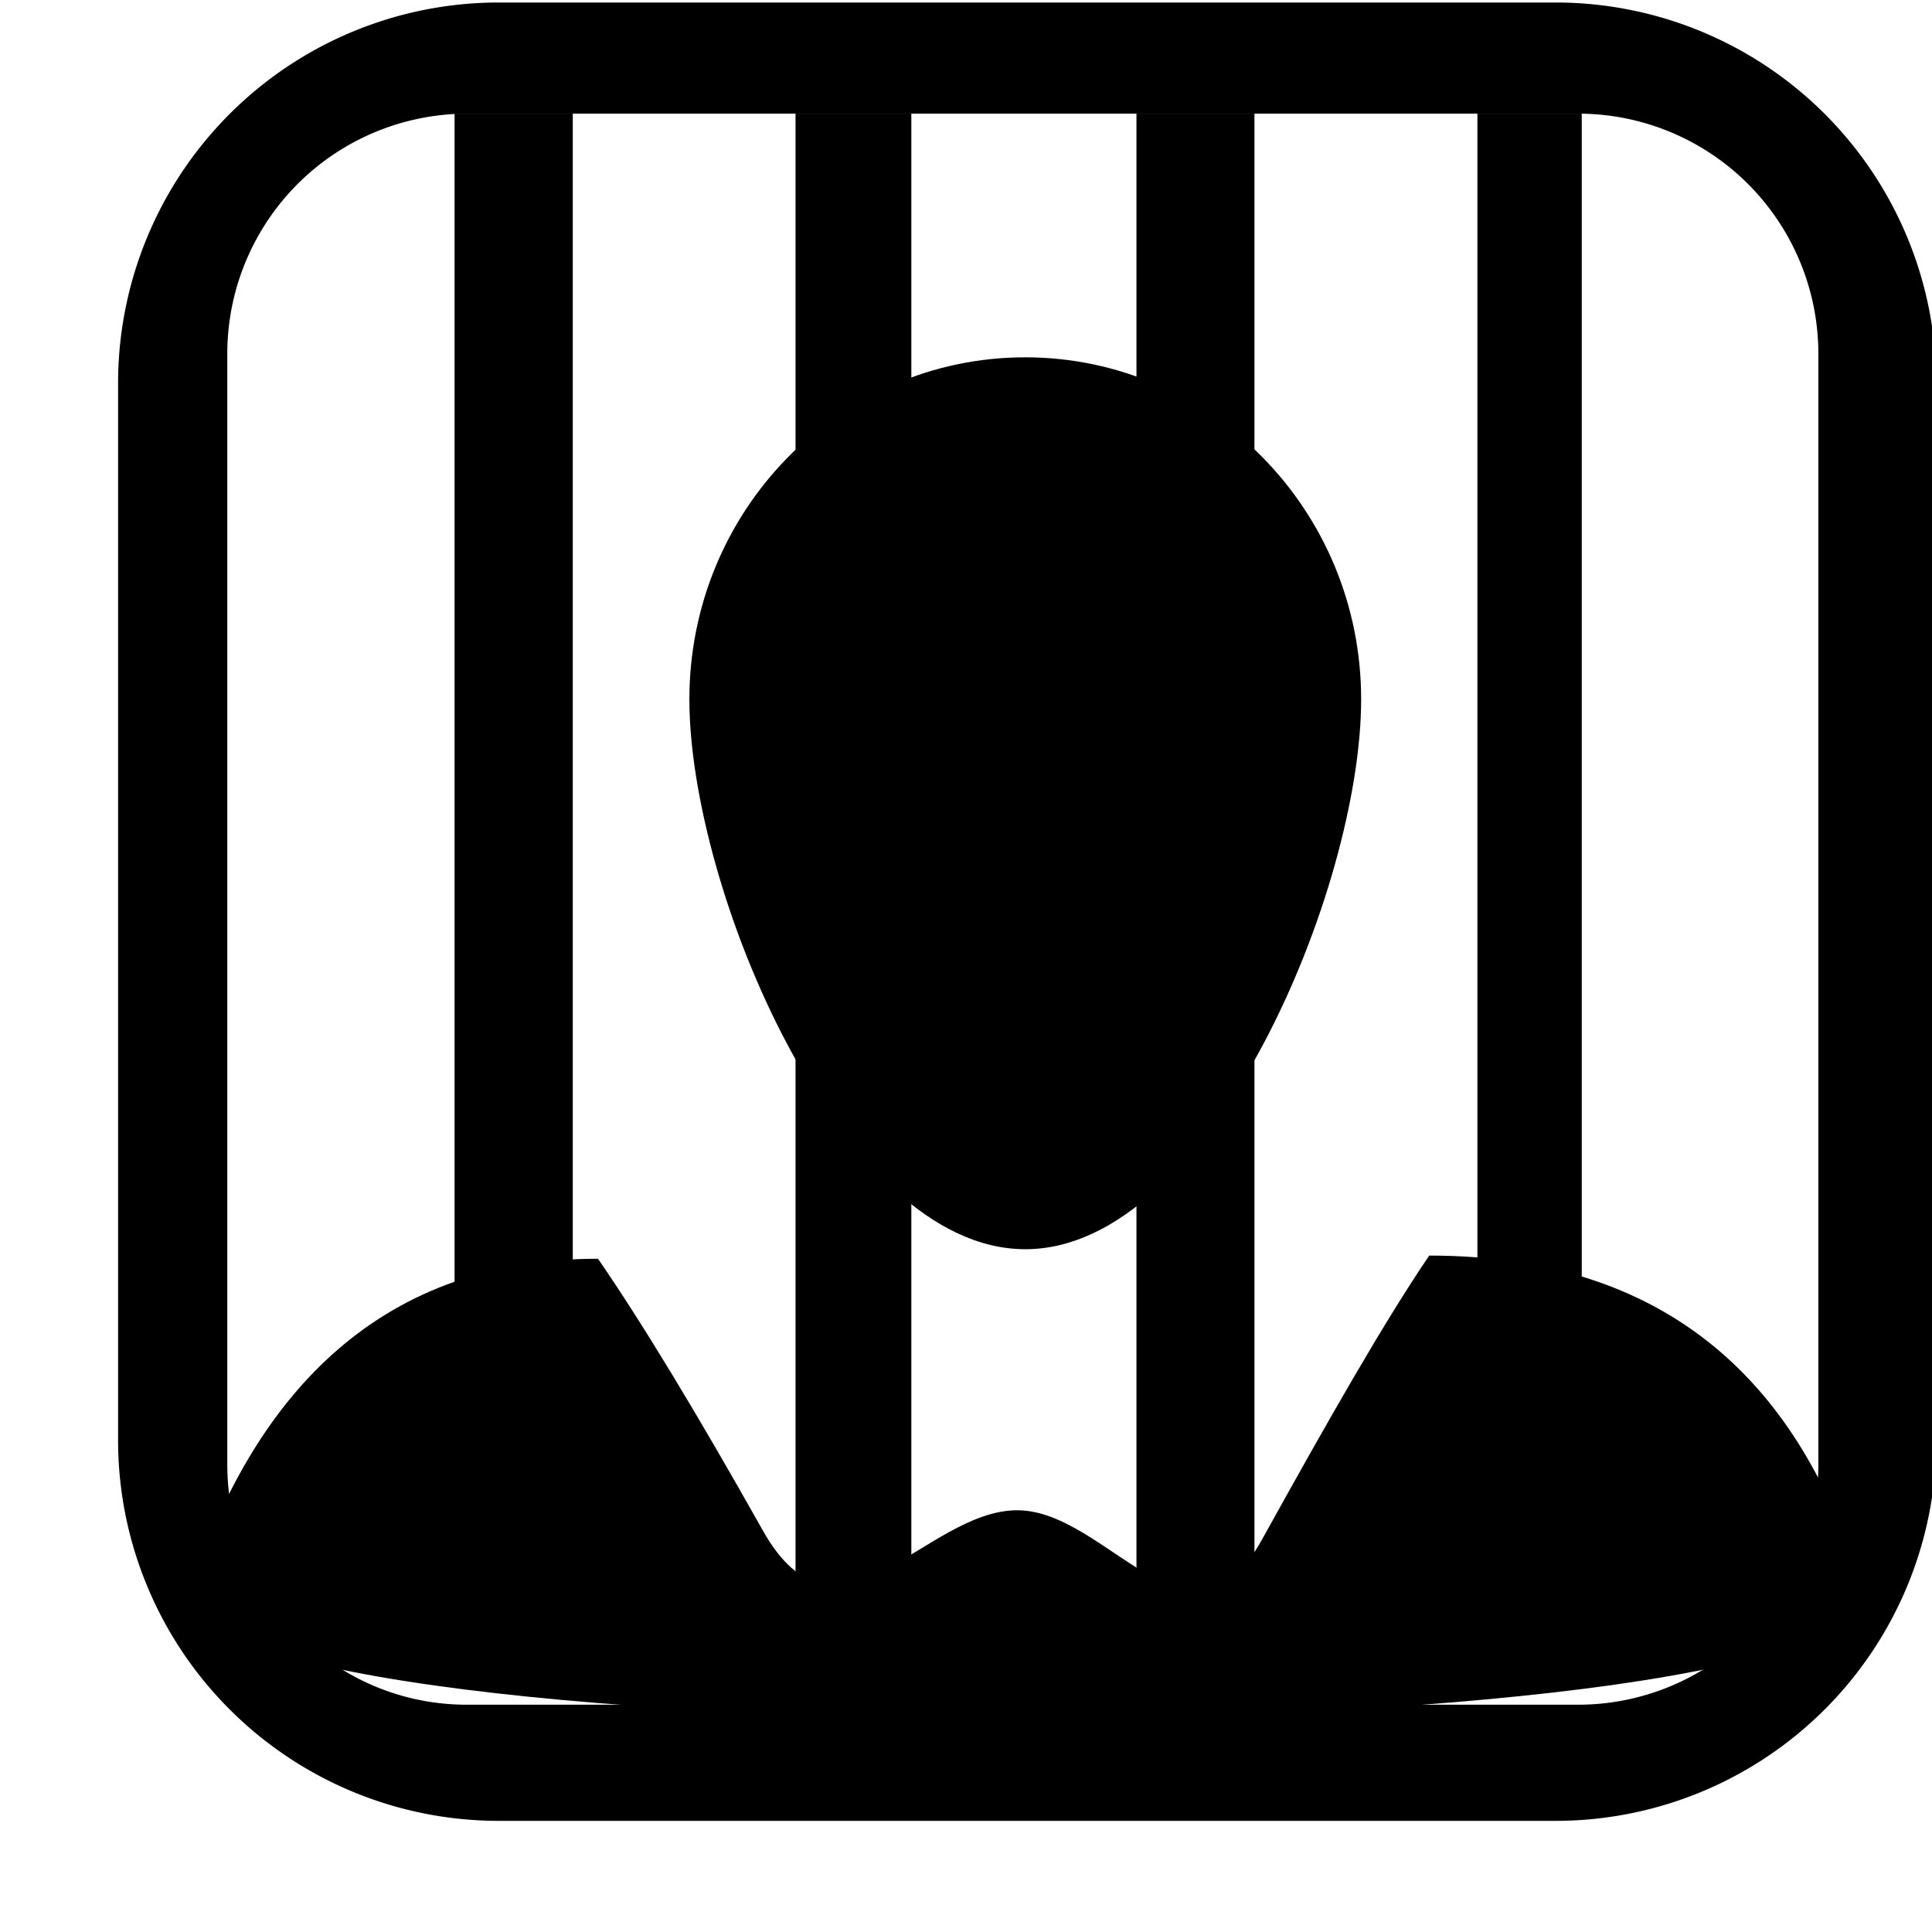 <svg xmlns="http://www.w3.org/2000/svg" width="1em" height="1em" viewBox="0 0 17 17"><g fill="currentColor" fill-rule="evenodd"><path d="M13.697 16.022H4.38a3.35 3.35 0 0 1-3.341-3.35V3.371A3.35 3.35 0 0 1 4.378.022h9.32a3.35 3.35 0 0 1 3.34 3.349v9.301a3.35 3.35 0 0 1-3.34 3.35zM4.107 1A2.113 2.113 0 0 0 2 3.114v9.77C2 14.05 2.945 15 4.107 15h9.785A2.114 2.114 0 0 0 16 12.884v-9.77A2.113 2.113 0 0 0 13.892 1z"/><path d="M4 1v13.691h1.04V1zm3 0v13.691h1.019V1zm3 0v13.691h1.038V1zm3 0v13.691h.918V1z"/><path d="M12.576 11.048c-.399.587-.895 1.459-1.471 2.498c-.632 1.146-1.359-.257-2.154-.257c-.816 0-1.58 1.351-2.24.176c-.568-1.011-1.061-1.826-1.449-2.389c-2.01 0-3.046 1.3-3.578 2.871c-.534 1.573 15.178 1.566 14.691-.013c-.485-1.58-1.537-2.886-3.799-2.886m-.599-4.894c0 1.661-1.323 4.838-2.955 4.838c-1.634 0-2.956-3.177-2.956-4.838c0-1.663 1.322-3.01 2.956-3.01c1.631.001 2.955 1.347 2.955 3.01"/></g></svg>